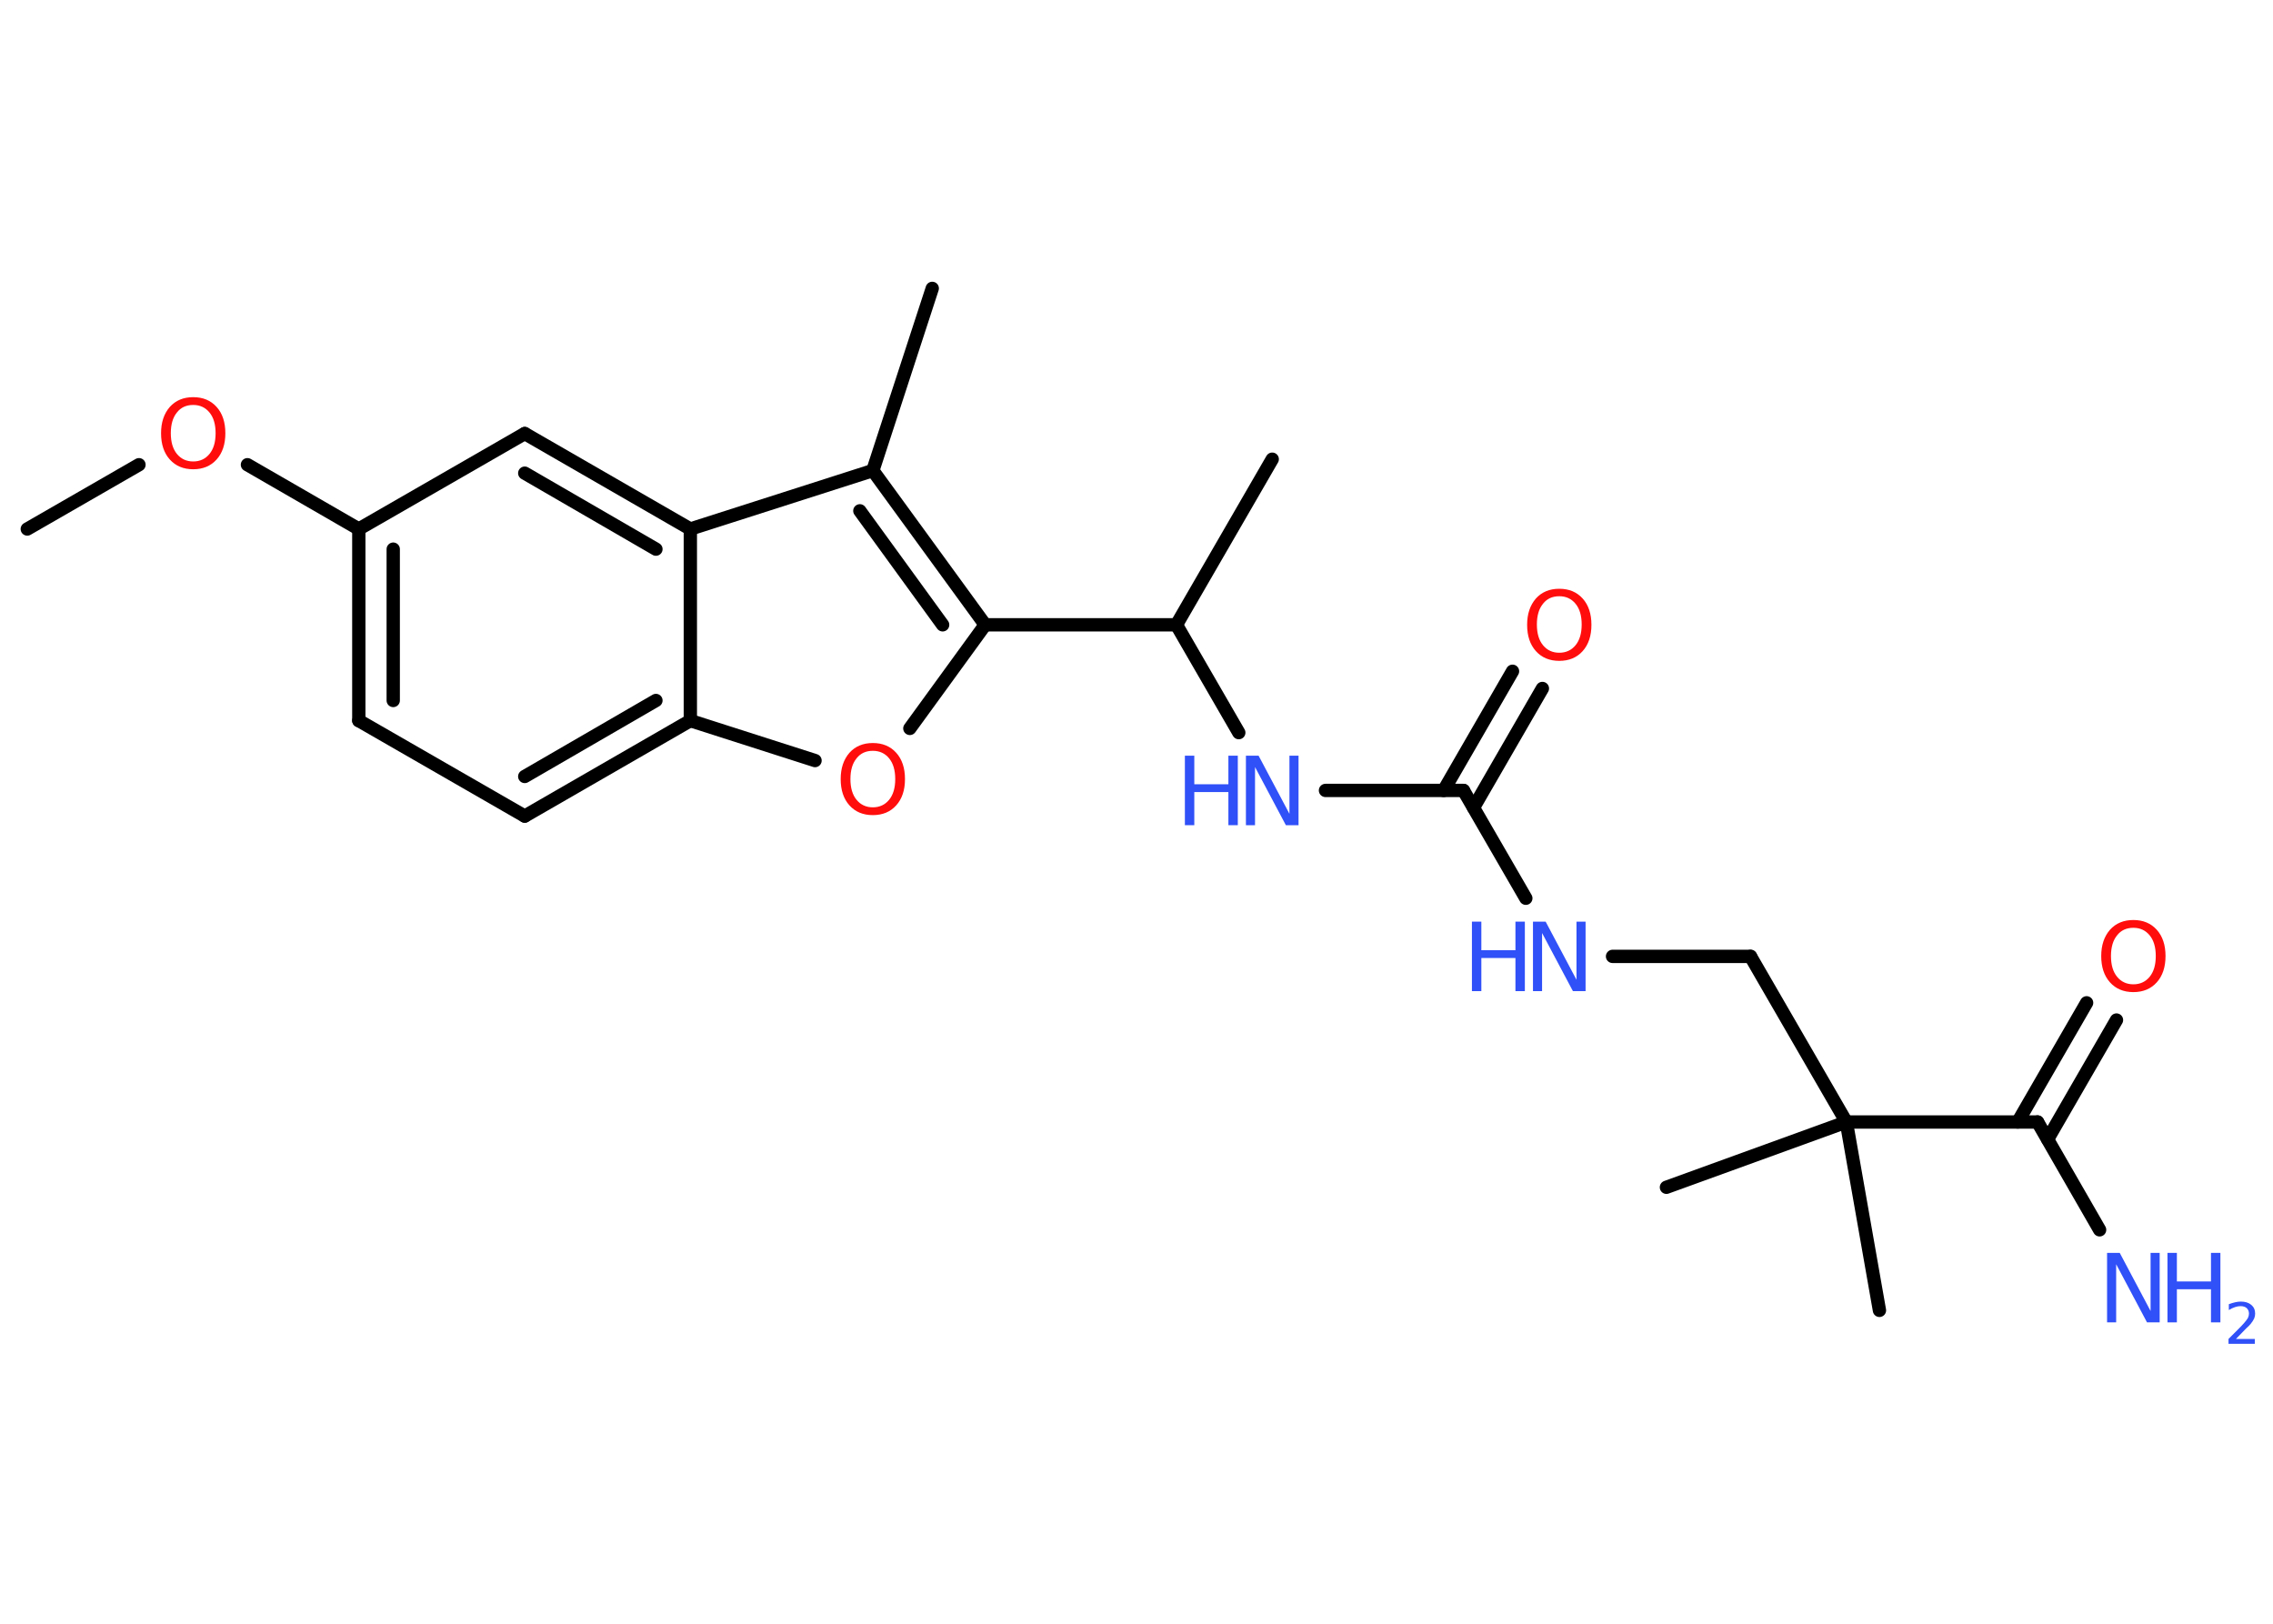 <?xml version='1.0' encoding='UTF-8'?>
<!DOCTYPE svg PUBLIC "-//W3C//DTD SVG 1.1//EN" "http://www.w3.org/Graphics/SVG/1.1/DTD/svg11.dtd">
<svg version='1.2' xmlns='http://www.w3.org/2000/svg' xmlns:xlink='http://www.w3.org/1999/xlink' width='70.0mm' height='50.0mm' viewBox='0 0 70.0 50.0'>
  <desc>Generated by the Chemistry Development Kit (http://github.com/cdk)</desc>
  <g stroke-linecap='round' stroke-linejoin='round' stroke='#000000' stroke-width='.41' fill='#3050F8'>
    <rect x='.0' y='.0' width='70.0' height='50.0' fill='#FFFFFF' stroke='none'/>
    <g id='mol1' class='mol'>
      <line id='mol1bnd1' class='bond' x1='.84' y1='16.29' x2='4.28' y2='14.31'/>
      <line id='mol1bnd2' class='bond' x1='7.62' y1='14.31' x2='11.05' y2='16.29'/>
      <g id='mol1bnd3' class='bond'>
        <line x1='11.05' y1='16.29' x2='11.05' y2='22.19'/>
        <line x1='12.11' y1='16.91' x2='12.11' y2='21.57'/>
      </g>
      <line id='mol1bnd4' class='bond' x1='11.05' y1='22.19' x2='16.16' y2='25.13'/>
      <g id='mol1bnd5' class='bond'>
        <line x1='16.16' y1='25.13' x2='21.26' y2='22.19'/>
        <line x1='16.16' y1='23.91' x2='20.2' y2='21.57'/>
      </g>
      <line id='mol1bnd6' class='bond' x1='21.26' y1='22.19' x2='25.1' y2='23.42'/>
      <line id='mol1bnd7' class='bond' x1='28.02' y1='22.43' x2='30.34' y2='19.24'/>
      <line id='mol1bnd8' class='bond' x1='30.34' y1='19.24' x2='36.23' y2='19.24'/>
      <line id='mol1bnd9' class='bond' x1='36.23' y1='19.24' x2='39.18' y2='14.14'/>
      <line id='mol1bnd10' class='bond' x1='36.23' y1='19.24' x2='38.15' y2='22.56'/>
      <line id='mol1bnd11' class='bond' x1='40.82' y1='24.34' x2='45.07' y2='24.34'/>
      <g id='mol1bnd12' class='bond'>
        <line x1='44.46' y1='24.34' x2='46.58' y2='20.67'/>
        <line x1='45.38' y1='24.87' x2='47.5' y2='21.2'/>
      </g>
      <line id='mol1bnd13' class='bond' x1='45.07' y1='24.34' x2='46.99' y2='27.66'/>
      <line id='mol1bnd14' class='bond' x1='49.66' y1='29.45' x2='53.91' y2='29.45'/>
      <line id='mol1bnd15' class='bond' x1='53.91' y1='29.45' x2='56.86' y2='34.55'/>
      <line id='mol1bnd16' class='bond' x1='56.86' y1='34.55' x2='51.32' y2='36.56'/>
      <line id='mol1bnd17' class='bond' x1='56.86' y1='34.55' x2='57.88' y2='40.35'/>
      <line id='mol1bnd18' class='bond' x1='56.86' y1='34.55' x2='62.75' y2='34.55'/>
      <line id='mol1bnd19' class='bond' x1='62.75' y1='34.55' x2='64.66' y2='37.87'/>
      <g id='mol1bnd20' class='bond'>
        <line x1='62.14' y1='34.55' x2='64.26' y2='30.88'/>
        <line x1='63.06' y1='35.08' x2='65.18' y2='31.41'/>
      </g>
      <g id='mol1bnd21' class='bond'>
        <line x1='30.34' y1='19.24' x2='26.88' y2='14.49'/>
        <line x1='29.03' y1='19.24' x2='26.48' y2='15.73'/>
      </g>
      <line id='mol1bnd22' class='bond' x1='26.88' y1='14.49' x2='28.71' y2='8.88'/>
      <line id='mol1bnd23' class='bond' x1='26.88' y1='14.49' x2='21.26' y2='16.29'/>
      <line id='mol1bnd24' class='bond' x1='21.26' y1='22.19' x2='21.26' y2='16.29'/>
      <g id='mol1bnd25' class='bond'>
        <line x1='21.26' y1='16.29' x2='16.16' y2='13.35'/>
        <line x1='20.2' y1='16.91' x2='16.16' y2='14.57'/>
      </g>
      <line id='mol1bnd26' class='bond' x1='11.05' y1='16.29' x2='16.16' y2='13.35'/>
      <path id='mol1atm2' class='atom' d='M5.95 12.47q-.32 .0 -.5 .23q-.19 .23 -.19 .64q.0 .41 .19 .64q.19 .23 .5 .23q.31 .0 .5 -.23q.19 -.23 .19 -.64q.0 -.41 -.19 -.64q-.19 -.23 -.5 -.23zM5.95 12.23q.45 .0 .72 .3q.27 .3 .27 .81q.0 .51 -.27 .81q-.27 .3 -.72 .3q-.45 .0 -.72 -.3q-.27 -.3 -.27 -.81q.0 -.5 .27 -.81q.27 -.3 .72 -.3z' stroke='none' fill='#FF0D0D'/>
      <path id='mol1atm7' class='atom' d='M26.88 23.12q-.32 .0 -.5 .23q-.19 .23 -.19 .64q.0 .41 .19 .64q.19 .23 .5 .23q.31 .0 .5 -.23q.19 -.23 .19 -.64q.0 -.41 -.19 -.64q-.19 -.23 -.5 -.23zM26.88 22.88q.45 .0 .72 .3q.27 .3 .27 .81q.0 .51 -.27 .81q-.27 .3 -.72 .3q-.45 .0 -.72 -.3q-.27 -.3 -.27 -.81q.0 -.5 .27 -.81q.27 -.3 .72 -.3z' stroke='none' fill='#FF0D0D'/>
      <g id='mol1atm11' class='atom'>
        <path d='M38.37 23.27h.39l.95 1.79v-1.79h.28v2.14h-.39l-.95 -1.79v1.79h-.28v-2.14z' stroke='none'/>
        <path d='M36.49 23.27h.29v.88h1.05v-.88h.29v2.14h-.29v-1.02h-1.05v1.02h-.29v-2.14z' stroke='none'/>
      </g>
      <path id='mol1atm13' class='atom' d='M48.02 18.36q-.32 .0 -.5 .23q-.19 .23 -.19 .64q.0 .41 .19 .64q.19 .23 .5 .23q.31 .0 .5 -.23q.19 -.23 .19 -.64q.0 -.41 -.19 -.64q-.19 -.23 -.5 -.23zM48.02 18.13q.45 .0 .72 .3q.27 .3 .27 .81q.0 .51 -.27 .81q-.27 .3 -.72 .3q-.45 .0 -.72 -.3q-.27 -.3 -.27 -.81q.0 -.5 .27 -.81q.27 -.3 .72 -.3z' stroke='none' fill='#FF0D0D'/>
      <g id='mol1atm14' class='atom'>
        <path d='M47.21 28.38h.39l.95 1.79v-1.79h.28v2.14h-.39l-.95 -1.79v1.79h-.28v-2.14z' stroke='none'/>
        <path d='M45.33 28.38h.29v.88h1.05v-.88h.29v2.14h-.29v-1.02h-1.05v1.02h-.29v-2.14z' stroke='none'/>
      </g>
      <g id='mol1atm20' class='atom'>
        <path d='M64.89 38.58h.39l.95 1.79v-1.79h.28v2.14h-.39l-.95 -1.79v1.79h-.28v-2.14z' stroke='none'/>
        <path d='M66.75 38.58h.29v.88h1.05v-.88h.29v2.14h-.29v-1.02h-1.05v1.02h-.29v-2.14z' stroke='none'/>
        <path d='M68.83 41.23h.61v.15h-.81v-.15q.1 -.1 .27 -.27q.17 -.17 .21 -.22q.08 -.09 .12 -.16q.03 -.07 .03 -.13q.0 -.1 -.07 -.17q-.07 -.06 -.19 -.06q-.08 .0 -.17 .03q-.09 .03 -.19 .09v-.18q.11 -.04 .2 -.06q.09 -.02 .17 -.02q.2 .0 .32 .1q.12 .1 .12 .27q.0 .08 -.03 .15q-.03 .07 -.11 .17q-.02 .03 -.14 .14q-.12 .12 -.32 .33z' stroke='none'/>
      </g>
      <path id='mol1atm21' class='atom' d='M65.7 28.57q-.32 .0 -.5 .23q-.19 .23 -.19 .64q.0 .41 .19 .64q.19 .23 .5 .23q.31 .0 .5 -.23q.19 -.23 .19 -.64q.0 -.41 -.19 -.64q-.19 -.23 -.5 -.23zM65.7 28.33q.45 .0 .72 .3q.27 .3 .27 .81q.0 .51 -.27 .81q-.27 .3 -.72 .3q-.45 .0 -.72 -.3q-.27 -.3 -.27 -.81q.0 -.5 .27 -.81q.27 -.3 .72 -.3z' stroke='none' fill='#FF0D0D'/>
    </g>
  </g>
</svg>
